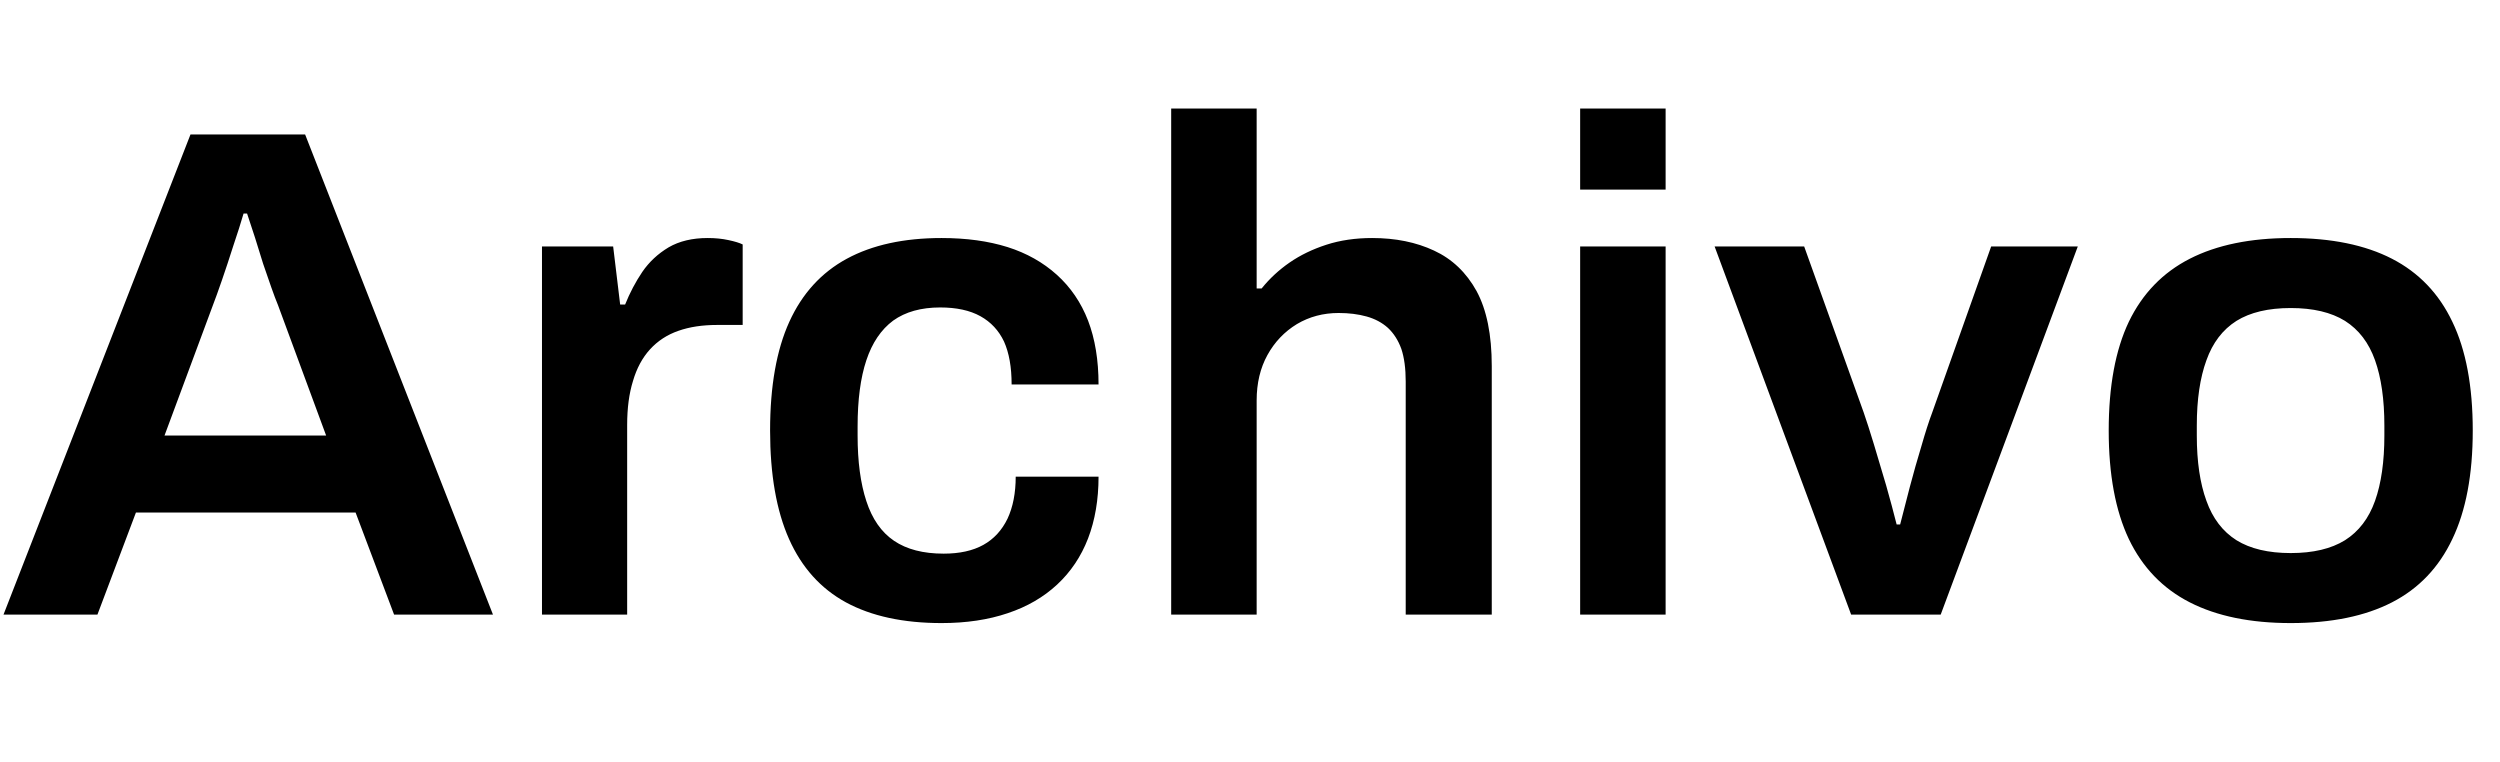 <svg xmlns="http://www.w3.org/2000/svg" xmlns:xlink="http://www.w3.org/1999/xlink" width="85.704" height="26.112"><path fill="black" d="M3.34 21.07L0.12 21.07L6.53 4.61L10.46 4.61L16.90 21.07L13.51 21.07L12.19 17.57L4.66 17.57L3.34 21.07ZM7.30 10.46L5.64 14.93L11.18 14.93L9.53 10.46Q9.43 10.22 9.30 9.85Q9.17 9.48 9.02 9.04Q8.88 8.59 8.74 8.14Q8.59 7.68 8.47 7.32L8.47 7.32L8.35 7.32Q8.21 7.80 8.00 8.42Q7.80 9.05 7.61 9.60Q7.42 10.15 7.30 10.46L7.30 10.46ZM21.50 21.07L18.58 21.07L18.58 8.45L21.02 8.45L21.26 10.44L21.43 10.44Q21.67 9.84 22.02 9.32Q22.37 8.81 22.92 8.48Q23.47 8.16 24.26 8.16L24.26 8.16Q24.65 8.16 24.97 8.23Q25.30 8.30 25.46 8.38L25.46 8.38L25.46 11.14L24.58 11.14Q23.83 11.14 23.26 11.34Q22.68 11.54 22.28 11.98Q21.89 12.41 21.70 13.06Q21.50 13.70 21.50 14.57L21.50 14.57L21.50 21.07ZM32.28 21.36L32.28 21.36Q30.31 21.36 29.00 20.65Q27.70 19.94 27.05 18.48Q26.40 17.02 26.40 14.76L26.40 14.76Q26.40 12.48 27.06 11.03Q27.72 9.58 29.03 8.87Q30.34 8.16 32.28 8.16L32.28 8.16Q33.55 8.16 34.54 8.47Q35.52 8.78 36.23 9.42Q36.94 10.06 37.30 10.99Q37.66 11.93 37.66 13.18L37.66 13.18L34.68 13.18Q34.68 12.29 34.42 11.71Q34.15 11.14 33.61 10.84Q33.07 10.54 32.23 10.54L32.23 10.54Q31.25 10.54 30.62 10.99Q30.00 11.45 29.70 12.35Q29.40 13.25 29.40 14.62L29.40 14.62L29.40 14.93Q29.40 16.27 29.70 17.18Q30.00 18.10 30.65 18.54Q31.30 18.98 32.35 18.98L32.35 18.98Q33.17 18.98 33.71 18.68Q34.25 18.38 34.54 17.78Q34.82 17.18 34.82 16.34L34.82 16.34L37.66 16.34Q37.66 17.52 37.30 18.46Q36.94 19.39 36.24 20.04Q35.54 20.69 34.55 21.02Q33.55 21.36 32.28 21.36ZM43.08 21.07L40.15 21.07L40.15 3.72L43.08 3.72L43.08 9.89L43.25 9.89Q43.66 9.38 44.21 9.00Q44.76 8.62 45.47 8.39Q46.18 8.16 47.04 8.16L47.04 8.16Q48.24 8.16 49.16 8.59Q50.09 9.02 50.62 9.98Q51.14 10.94 51.14 12.55L51.14 12.55L51.14 21.07L48.19 21.07L48.19 13.08Q48.19 12.41 48.04 11.96Q47.88 11.52 47.58 11.24Q47.28 10.97 46.85 10.85Q46.42 10.73 45.89 10.73L45.89 10.73Q45.10 10.73 44.46 11.11Q43.82 11.50 43.45 12.17Q43.08 12.84 43.08 13.73L43.08 13.73L43.08 21.07ZM57.10 6.50L54.17 6.50L54.17 3.72L57.10 3.72L57.10 6.50ZM57.10 21.07L54.17 21.07L54.17 8.45L57.10 8.45L57.10 21.07ZM66.53 21.07L63.46 21.07L58.78 8.45L61.85 8.45L63.89 14.14Q64.03 14.54 64.24 15.23Q64.44 15.91 64.66 16.64Q64.87 17.38 65.02 17.98L65.02 17.98L65.14 17.98Q65.28 17.42 65.47 16.70Q65.66 15.98 65.87 15.29Q66.07 14.59 66.24 14.14L66.24 14.14L68.26 8.45L71.23 8.45L66.53 21.07ZM78.53 21.36L78.53 21.36Q76.46 21.36 75.07 20.65Q73.68 19.94 72.98 18.48Q72.29 17.02 72.29 14.76L72.29 14.76Q72.29 12.48 72.98 11.03Q73.68 9.58 75.07 8.87Q76.46 8.16 78.53 8.16L78.53 8.16Q80.62 8.16 82.00 8.87Q83.38 9.58 84.07 11.03Q84.77 12.48 84.77 14.76L84.77 14.76Q84.77 17.02 84.07 18.48Q83.38 19.94 82.00 20.65Q80.62 21.36 78.53 21.36ZM78.53 18.96L78.53 18.96Q79.68 18.96 80.39 18.52Q81.10 18.07 81.42 17.17Q81.74 16.27 81.74 14.93L81.74 14.93L81.74 14.59Q81.74 13.25 81.42 12.35Q81.10 11.45 80.39 11.00Q79.68 10.56 78.53 10.56L78.53 10.56Q77.38 10.56 76.67 11.00Q75.96 11.45 75.64 12.35Q75.31 13.25 75.31 14.59L75.31 14.59L75.31 14.93Q75.31 16.27 75.64 17.17Q75.96 18.07 76.67 18.52Q77.38 18.96 78.53 18.96Z"/></svg>